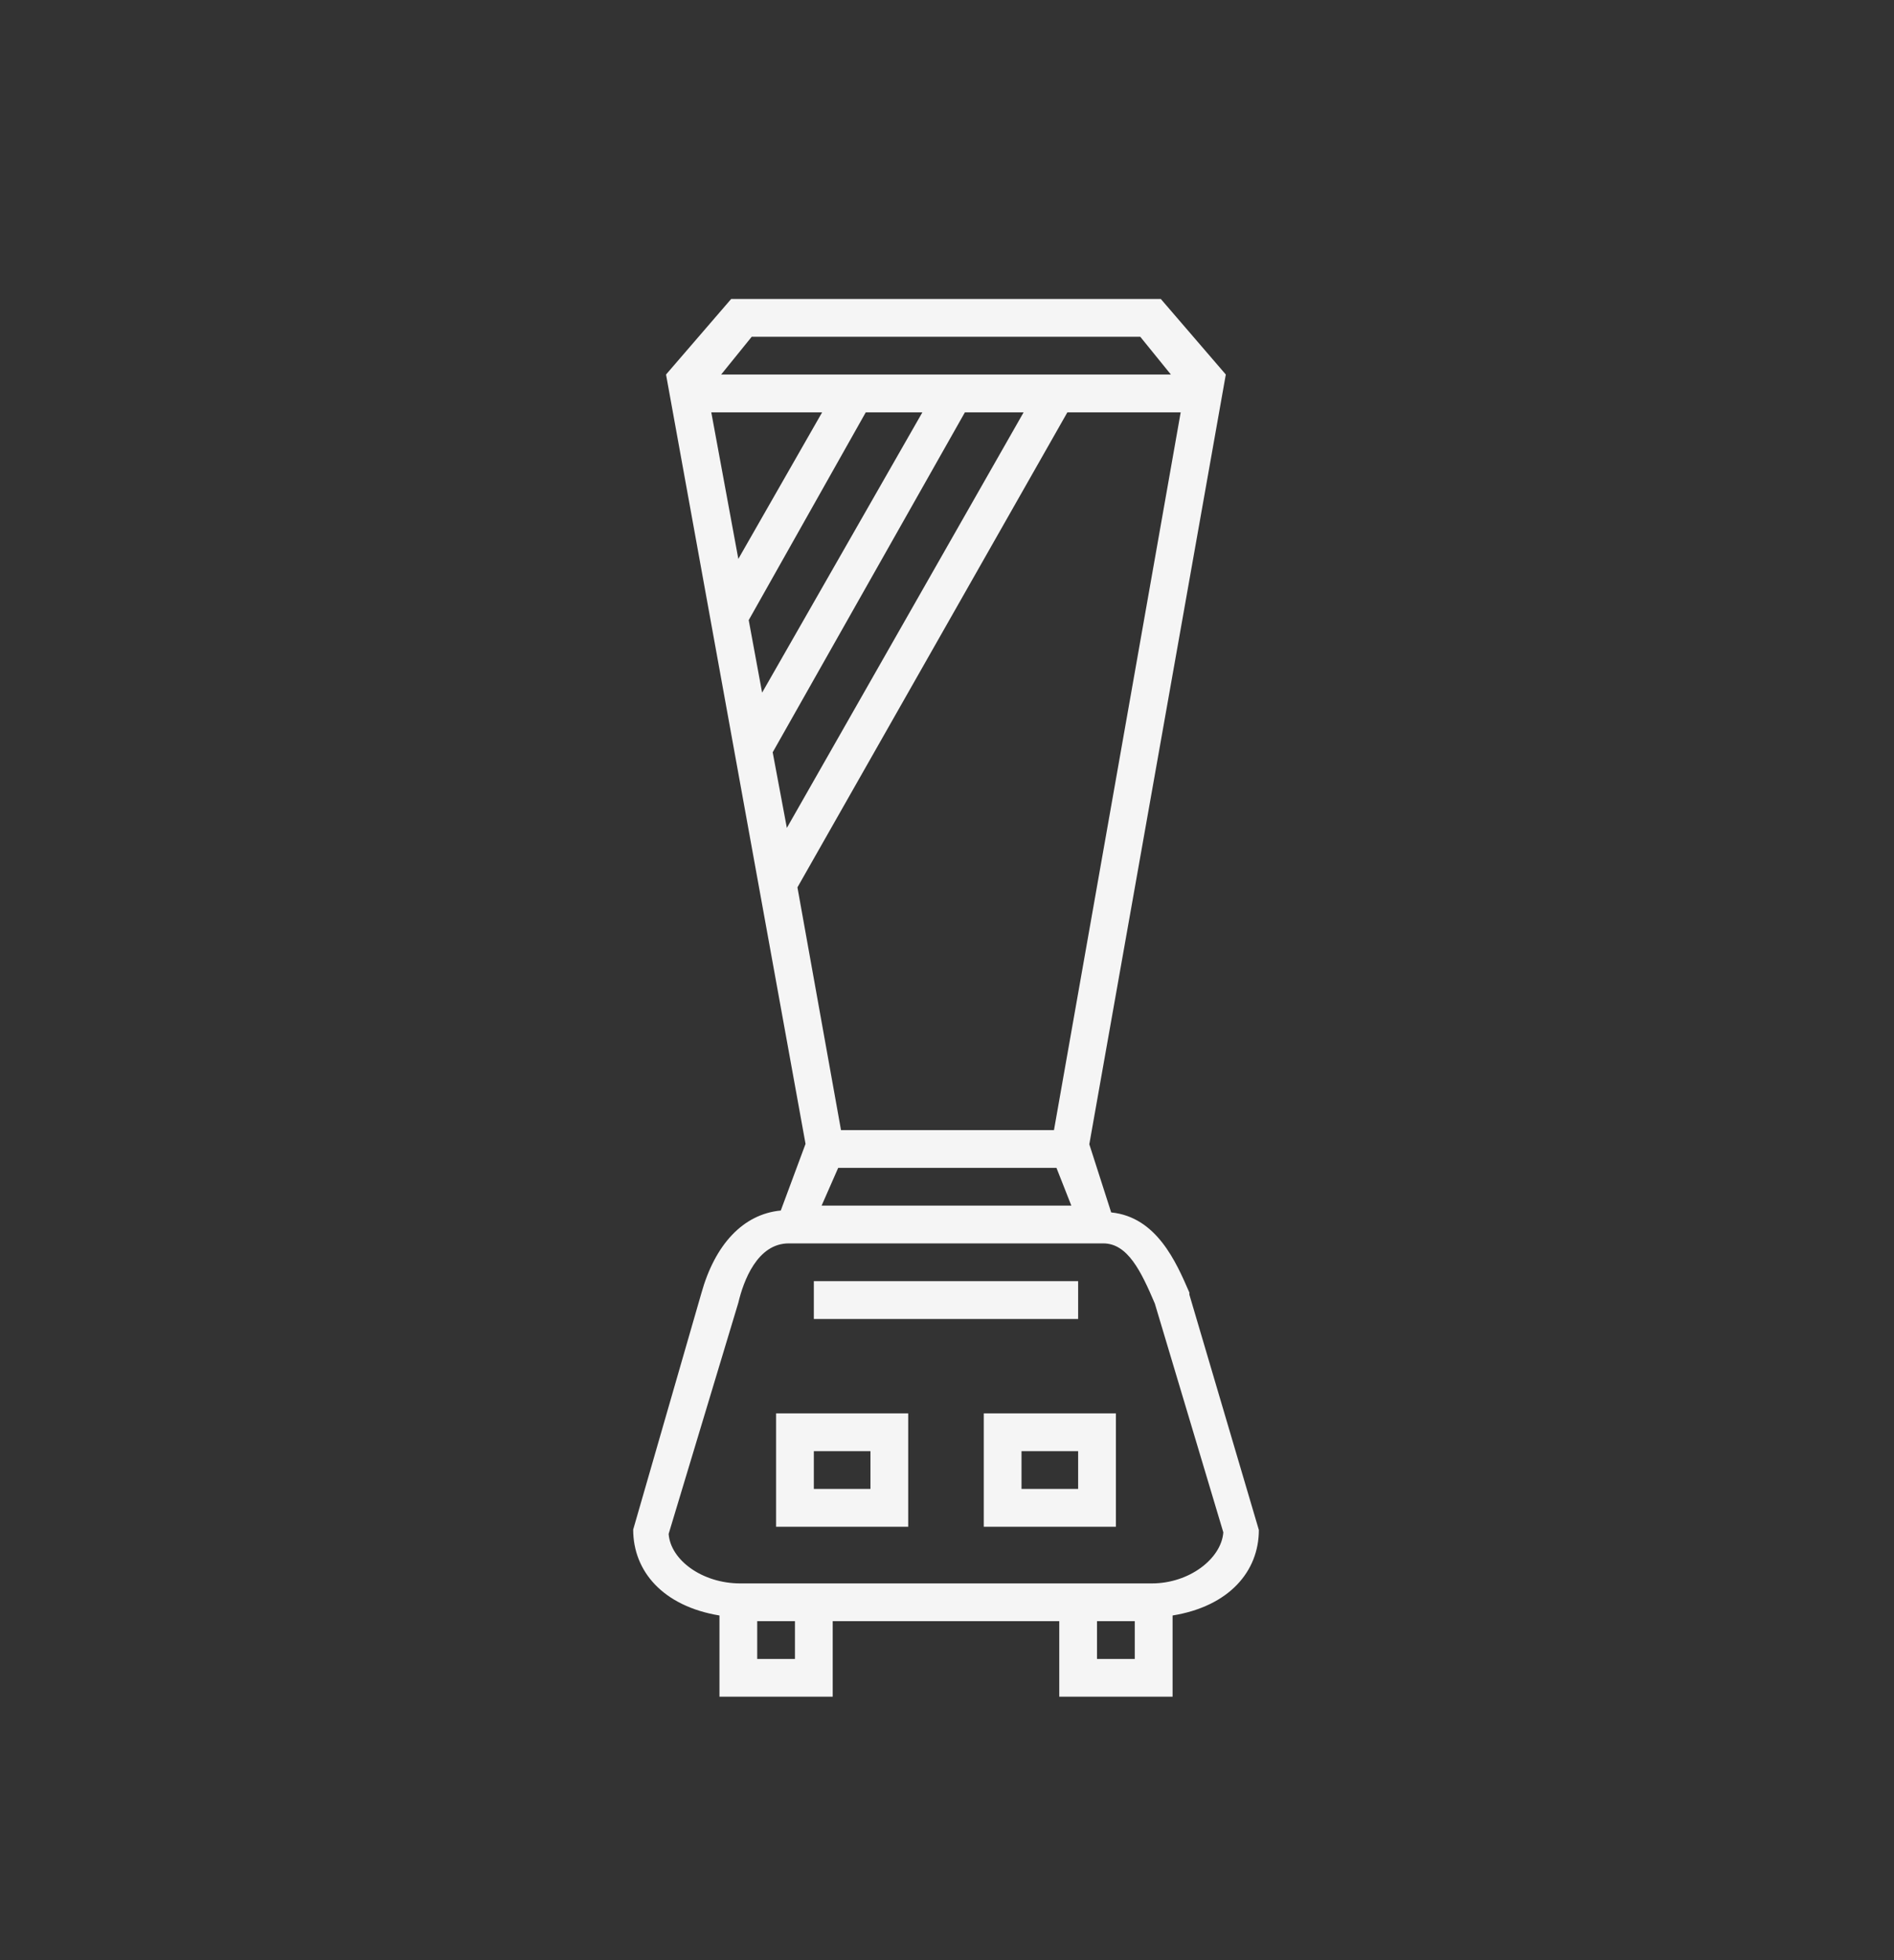 <svg width="29" height="30" viewBox="0 0 29 30" fill="none" xmlns="http://www.w3.org/2000/svg">
<rect x="0" y="0" width="29" height="30" fill="#333333" stroke="none"/>
<g id="Layer_27">
<path id="Vector" d="M19.275 23.416L18.211 19.814V19.782C18.009 19.317 17.711 18.626 17.014 18.556L16.679 17.513L18.769 5.732L17.774 4.576H11.195L10.198 5.732L12.334 17.507L11.955 18.527C11.377 18.582 10.946 19.048 10.738 19.796L9.695 23.41C9.695 24.046 10.148 24.581 11.016 24.725V25.968H12.75V24.812H16.219V25.968H17.954V24.725C18.821 24.584 19.275 24.049 19.275 23.416ZM12.834 17.874H16.176L16.404 18.452H12.58L12.834 17.874ZM16.138 17.296H12.877L12.21 13.581L16.343 6.311H18.078L16.138 17.296ZM11.464 9.491L13.256 6.311H14.123L11.669 10.601L11.464 9.491ZM11.831 11.514L14.774 6.311H15.673L12.048 12.671L11.831 11.514ZM11.51 5.154H17.459L17.928 5.732H11.042L11.51 5.154ZM12.588 6.311L11.305 8.554L10.891 6.311H12.588ZM12.172 25.39H11.594V24.812H12.172V25.39ZM17.375 25.39H16.797V24.812H17.375V25.39ZM17.636 24.234H11.334C10.755 24.234 10.267 23.878 10.238 23.476L11.305 19.938C11.383 19.608 11.594 19.03 12.077 19.03H16.893C17.266 19.03 17.471 19.455 17.682 19.95L18.731 23.453C18.7 23.855 18.211 24.234 17.636 24.234ZM11.883 23.367H13.906V21.632H11.883V23.367ZM12.461 22.21H13.328V22.788H12.461V22.21ZM15.063 23.367H17.086V21.632H15.063V23.367ZM15.641 22.21H16.508V22.788H15.641V22.21ZM16.508 20.187H12.461V19.608H16.508V20.187Z" fill="#F5F5F5"/>
</g>
</svg>
